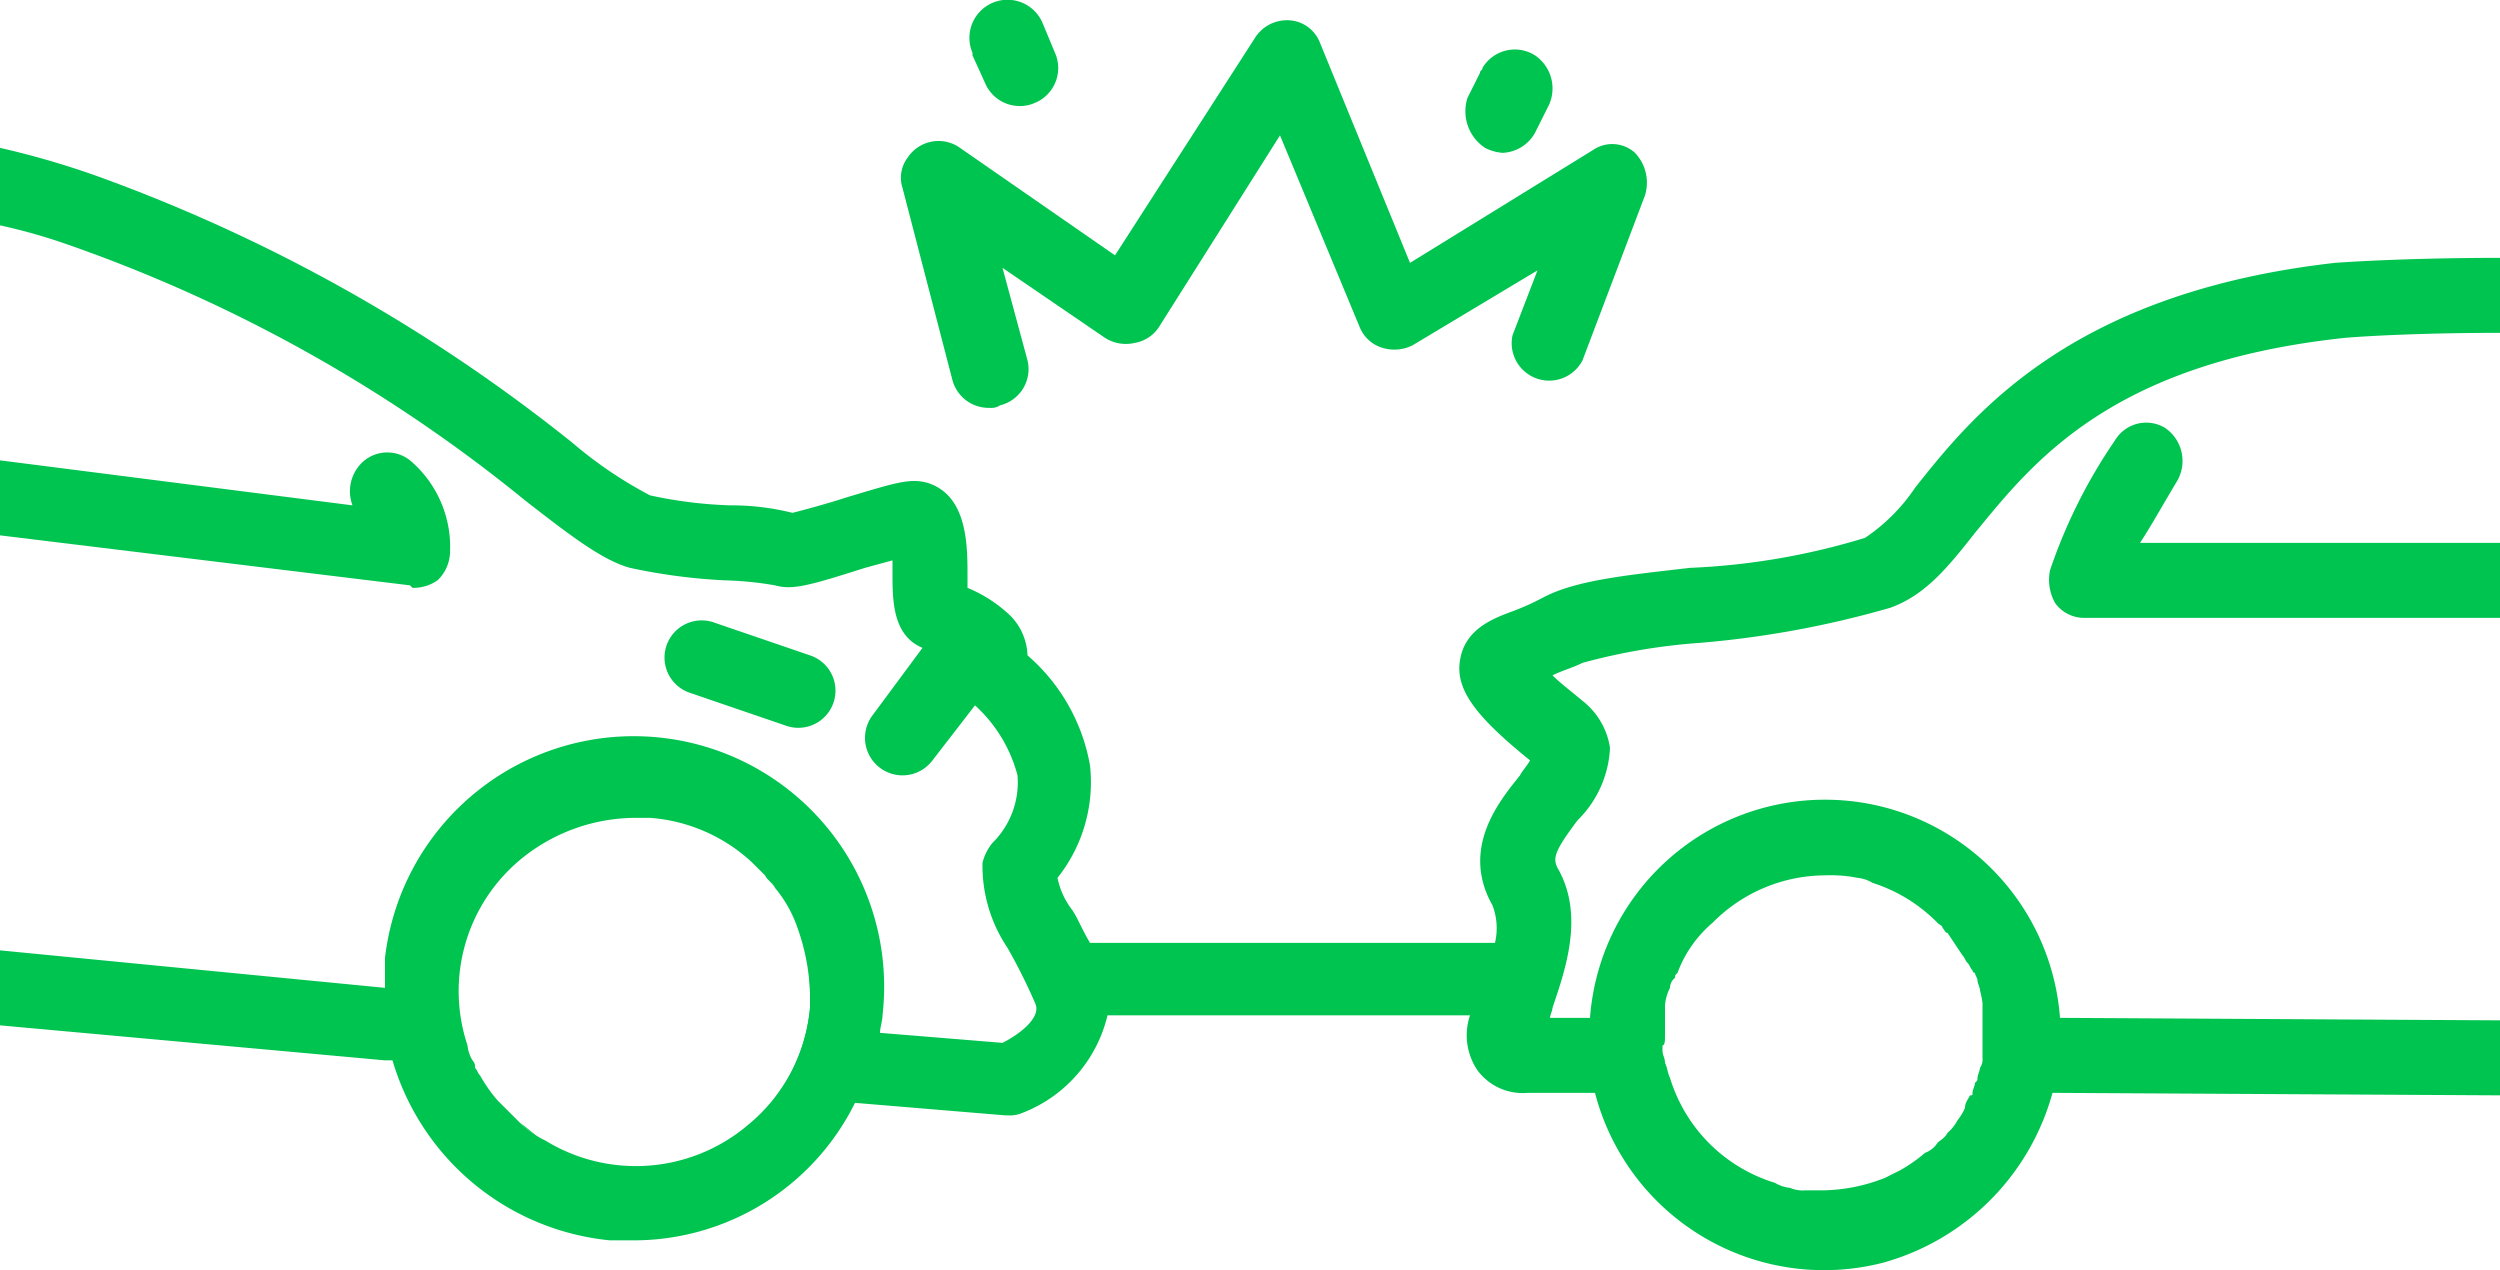 <svg xmlns="http://www.w3.org/2000/svg" width="100" height="50.811" viewBox="0 0 100 50.811"><defs><style>.a{fill:#00c450;}</style></defs><g transform="translate(-326 -2504)"><g transform="translate(326 2504.014)"><path class="a" d="M20.8,44.9c.3.2.6.5.9.7A5.5,5.5,0,0,1,20.8,44.9Z"/><path class="a" d="M32.4,39.6v.7a7.039,7.039,0,0,1-6.9,6.4,7.187,7.187,0,0,1-3.6-1,7.107,7.107,0,0,0,8.1-.6,7.3,7.3,0,0,0,2.5-4.7h0a6.959,6.959,0,0,0-.5-3.2A8,8,0,0,1,32.4,39.6Z"/><path class="a" d="M73,35a5.7,5.7,0,0,1,1.3.1A5.283,5.283,0,0,0,73,35a6.42,6.42,0,0,0-4.6,1.9A6.42,6.42,0,0,1,73,35Z"/><path class="a" d="M74.9,35.3a6.332,6.332,0,0,1,2.6,1.6A6.332,6.332,0,0,0,74.9,35.3Z"/><path class="a" d="M38.1,15.2a1.5,1.5,0,0,0,1.5,1.1.6.6,0,0,0,.4-.1,1.491,1.491,0,0,0,1.1-1.8l-1-3.7,4.1,2.8a1.551,1.551,0,0,0,1.2.2,1.445,1.445,0,0,0,1-.7l4.8-7.6,3.2,7.7a1.419,1.419,0,0,0,.9.8,1.627,1.627,0,0,0,1.2-.1l5-3-1,2.6a1.5,1.5,0,0,0,2.8,1l2.5-6.6a1.731,1.731,0,0,0-.4-1.7A1.36,1.36,0,0,0,63.7,6l-7.3,4.5L52.8,1.7A1.4,1.4,0,0,0,51.6.8a1.513,1.513,0,0,0-1.4.7l-5.6,8.7L38.4,5.9a1.48,1.48,0,0,0-2.1.4,1.323,1.323,0,0,0-.2,1.2Z"/><path class="a" d="M59.4,5.9a1.854,1.854,0,0,0,.7.2,1.561,1.561,0,0,0,1.3-.8l.5-1a1.6,1.6,0,0,0-.5-2.1,1.507,1.507,0,0,0-2.1.5c0,.1-.1.1-.1.2l-.5,1A1.756,1.756,0,0,0,59.4,5.9Z"/><path class="a" d="M39.4,3.3a1.507,1.507,0,0,0,2,.8h0a1.507,1.507,0,0,0,.8-2h0L41.7.9a1.523,1.523,0,1,0-2.8,1.2v.1Z"/><path class="a" d="M16.5,23.5a1.689,1.689,0,0,0,1-.3,1.606,1.606,0,0,0,.5-1.1,4.533,4.533,0,0,0-1.6-3.7,1.461,1.461,0,0,0-2.1.3,1.6,1.6,0,0,0-.2,1.5L0,18.4v3l16.4,2Z"/><path class="a" d="M31.4,29a1.487,1.487,0,1,0,1-2.8l-3.8-1.3a1.487,1.487,0,1,0-1,2.8Z"/><path class="a" d="M87.1,19.2a1.6,1.6,0,0,0-.5-2.1,1.456,1.456,0,0,0-2,.5A21.094,21.094,0,0,0,82,22.8a1.907,1.907,0,0,0,.2,1.3,1.425,1.425,0,0,0,1.2.6H100v-3H85.6C86,21.1,86.5,20.2,87.1,19.2Z"/><path class="a" d="M68,25.7a39.14,39.14,0,0,0,7.6-1.4c1.4-.5,2.3-1.6,3.4-3,2.3-2.8,5.4-6.8,14.8-7.8,1.2-.1,3.5-.2,6.2-.2v-3c-2.8,0-5.2.1-6.6.2-10.6,1.2-14.5,6.1-16.8,9a7.294,7.294,0,0,1-2,2,27.755,27.755,0,0,1-7,1.2c-2.6.3-4.6.5-5.9,1.2a9.744,9.744,0,0,1-1.1.5c-.8.3-2,.7-2.2,2-.2,1.2.7,2.3,2.8,4-.1.2-.3.4-.4.6-.8,1-2.4,2.9-1.1,5.2a2.573,2.573,0,0,1,.1,1.5H43.6c-.3-.5-.5-1-.7-1.3a3.1,3.1,0,0,1-.6-1.3,6.148,6.148,0,0,0,1.3-4.5,7.541,7.541,0,0,0-2.5-4.4,2.36,2.36,0,0,0-.7-1.6,5.552,5.552,0,0,0-1.7-1.1V23c0-1.2,0-3.2-1.6-3.7-.7-.2-1.3,0-3.3.6-.6.2-1.7.5-2.1.6a10.074,10.074,0,0,0-2.5-.3,17.5,17.5,0,0,1-3.2-.4,16.876,16.876,0,0,1-3.1-2.1A66.511,66.511,0,0,0,3.8,7,34.39,34.39,0,0,0,0,5.9V9a22.881,22.881,0,0,1,2.8.8A60.444,60.444,0,0,1,21,20c1.8,1.4,3.1,2.4,4.2,2.7a23.205,23.205,0,0,0,3.8.5,13.552,13.552,0,0,1,2,.2c.7.2,1.4,0,3.6-.7l1.1-.3v.5c0,1.1,0,2.5,1.2,3l-2,2.7a1.5,1.5,0,1,0,2.4,1.8L39,28.2A5.75,5.75,0,0,1,40.7,31a3.394,3.394,0,0,1-1,2.7,2.01,2.01,0,0,0-.4.8,5.887,5.887,0,0,0,1,3.4,22.559,22.559,0,0,1,1.1,2.2c.3.6-.7,1.3-1.3,1.6l-4.9-.4c0-.2.1-.5.1-.7a10.016,10.016,0,1,0-19.9-2.3v1.2L0,38v3l15.4,1.4h.3a10.087,10.087,0,0,0,8.7,7.2h.9a9.88,9.88,0,0,0,8.9-5.5l6,.5h.1a1.268,1.268,0,0,0,.6-.1,5.56,5.56,0,0,0,3.4-3.9H58.8a2.5,2.5,0,0,0,.3,2.2,2.248,2.248,0,0,0,2,.9h2.7a9.466,9.466,0,0,0,11.5,6.8,9.719,9.719,0,0,0,6.8-6.8l17.9.1v-3l-17.6-.1a9.426,9.426,0,0,0-18.8,0H62c0-.1.1-.3.1-.4.5-1.5,1.3-3.7.2-5.6-.2-.4-.1-.7.8-1.9a4.345,4.345,0,0,0,1.3-2.9,2.944,2.944,0,0,0-1-1.8c-.6-.5-1-.8-1.3-1.1.4-.2.8-.3,1.2-.5A24.3,24.3,0,0,1,68,25.7ZM20.8,44.9l-.3-.3-.3-.3-.3-.3a6.071,6.071,0,0,1-.7-1c-.1-.1-.1-.2-.2-.3a.367.367,0,0,0-.1-.3,1.421,1.421,0,0,1-.2-.6h0a6.842,6.842,0,0,1,2.2-7.5,7.266,7.266,0,0,1,4.5-1.6H26a6.71,6.71,0,0,1,4.1,1.8l.5.5c.1.2.3.3.4.5a5.071,5.071,0,0,1,.9,1.6,8.591,8.591,0,0,1,.5,3.2h0A6.849,6.849,0,0,1,29.9,45a6.931,6.931,0,0,1-8.1.6A3.592,3.592,0,0,1,20.8,44.9Zm45.8-3.5V40.2a1.854,1.854,0,0,1,.2-.7.52.52,0,0,1,.2-.4c0-.1,0-.1.1-.2a4.831,4.831,0,0,1,1.4-2A6.362,6.362,0,0,1,73,35a5.283,5.283,0,0,1,1.3.1,1.421,1.421,0,0,1,.6.2,6.332,6.332,0,0,1,2.6,1.6c.1.1.2.1.2.2.1.1.1.2.2.2l.6.9c.1.1.1.2.2.3s.1.2.2.3a.1.1,0,0,0,.1.1c0,.1.1.2.1.3s.1.3.1.4h0a4.331,4.331,0,0,1,.1.5v2.2a.6.6,0,0,1-.1.4c0,.1-.1.3-.1.4s0,.1-.1.2c0,.1-.1.3-.1.4s0,.1-.1.1c-.1.2-.2.3-.2.5a2.186,2.186,0,0,1-.3.5,1.756,1.756,0,0,1-.4.5h0c-.1.2-.3.3-.4.4a1,1,0,0,1-.5.4,6.071,6.071,0,0,1-1,.7l-.6.3a6.963,6.963,0,0,1-2.5.5h-.7a1.268,1.268,0,0,1-.6-.1,1.421,1.421,0,0,1-.6-.2,6.311,6.311,0,0,1-4.2-4.2h0c-.1-.2-.1-.4-.2-.6,0-.2-.1-.3-.1-.5v-.2c.1,0,.1-.2.1-.4Z"/></g></g></svg>